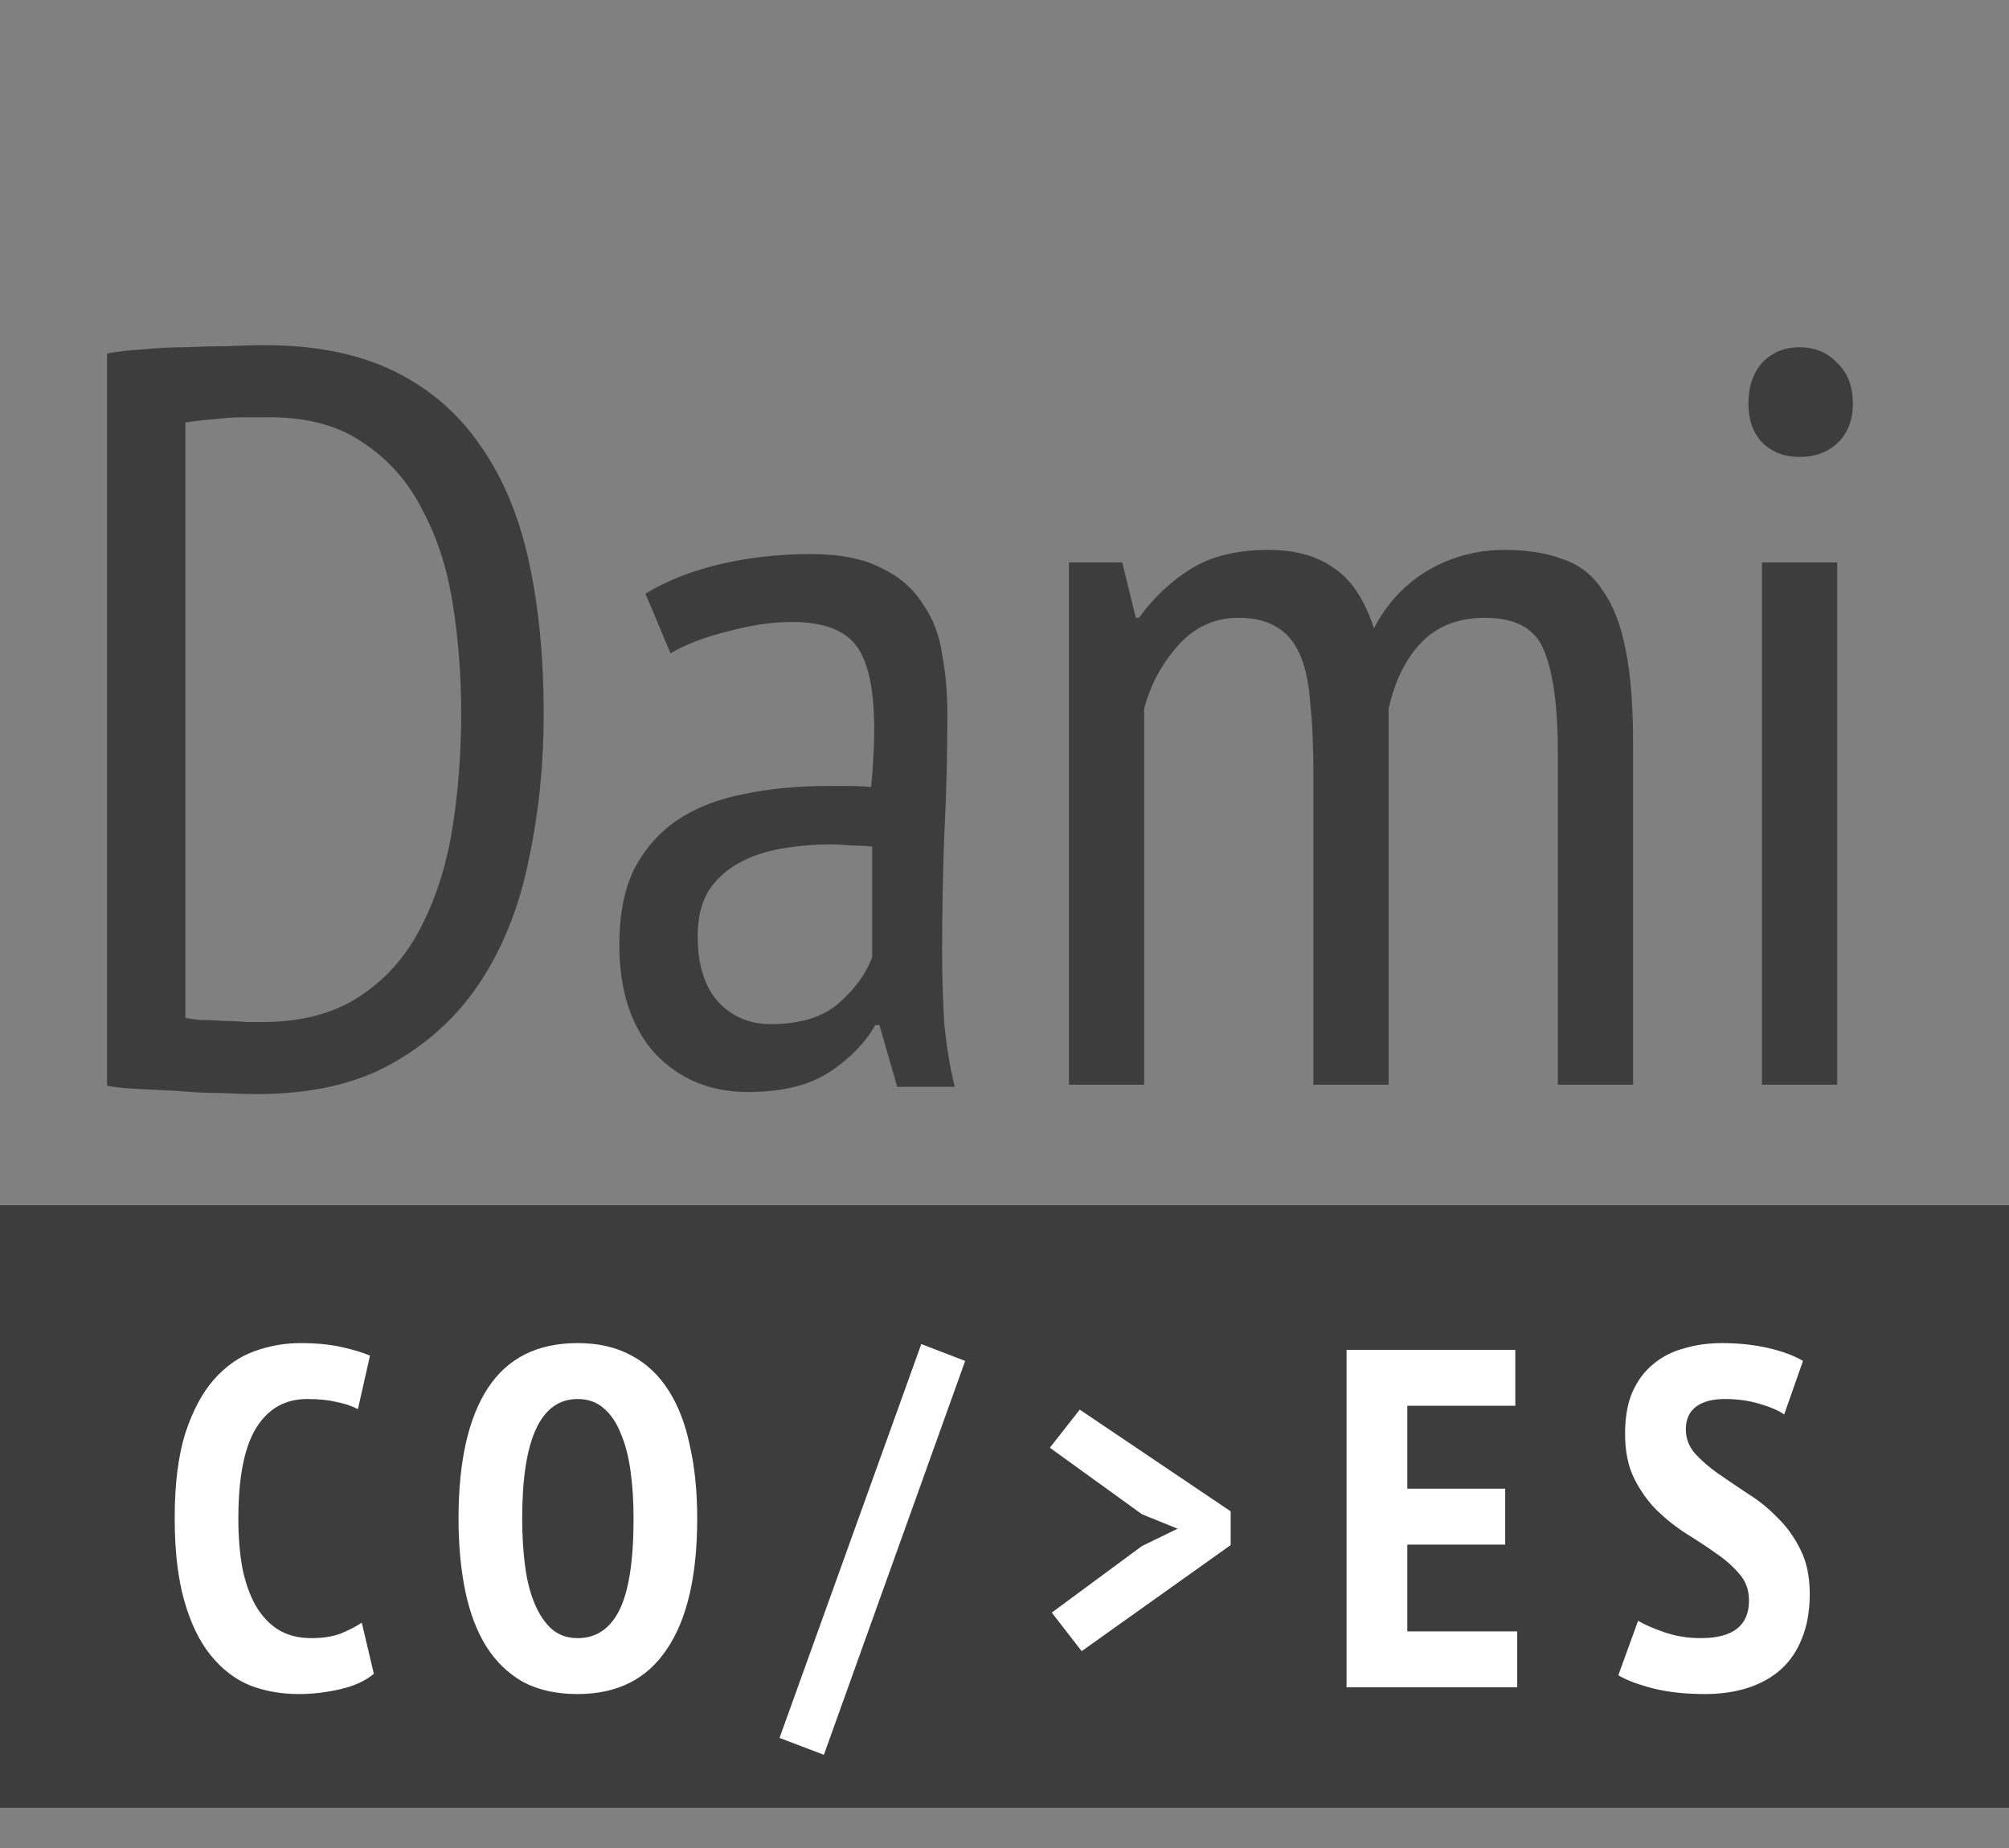 <svg width="50" height="46" viewBox="0 0 50 46" fill="none" xmlns="http://www.w3.org/2000/svg">
<rect x="0" y="0" width="50" height="46" fill="#808080" stroke="none"/>
<rect y="30" width="50" height="15" fill="#3D3D3D"/>
<path d="M9.304 41.664C9.096 41.84 8.816 41.968 8.464 42.048C8.12 42.128 7.776 42.168 7.432 42.168C7 42.168 6.596 42.096 6.22 41.952C5.852 41.8 5.528 41.552 5.248 41.208C4.968 40.864 4.748 40.412 4.588 39.852C4.428 39.292 4.348 38.604 4.348 37.788C4.348 36.94 4.436 36.236 4.612 35.676C4.796 35.116 5.032 34.672 5.32 34.344C5.616 34.008 5.952 33.772 6.328 33.636C6.704 33.5 7.084 33.432 7.468 33.432C7.86 33.432 8.2 33.464 8.488 33.528C8.784 33.592 9.024 33.664 9.208 33.744L8.908 35.076C8.756 34.996 8.576 34.936 8.368 34.896C8.168 34.848 7.928 34.824 7.648 34.824C7.096 34.824 6.672 35.064 6.376 35.544C6.08 36.024 5.932 36.776 5.932 37.8C5.932 38.24 5.964 38.644 6.028 39.012C6.1 39.372 6.208 39.684 6.352 39.948C6.504 40.212 6.692 40.416 6.916 40.56C7.148 40.704 7.424 40.776 7.744 40.776C8.024 40.776 8.264 40.74 8.464 40.668C8.664 40.588 8.844 40.496 9.004 40.392L9.304 41.664ZM11.412 37.8C11.412 36.376 11.656 35.292 12.145 34.548C12.633 33.804 13.377 33.432 14.377 33.432C14.896 33.432 15.345 33.536 15.72 33.744C16.096 33.944 16.404 34.236 16.645 34.62C16.884 34.996 17.061 35.456 17.172 36C17.293 36.536 17.352 37.136 17.352 37.8C17.352 39.224 17.101 40.308 16.596 41.052C16.101 41.796 15.361 42.168 14.377 42.168C13.848 42.168 13.396 42.068 13.021 41.868C12.652 41.66 12.348 41.368 12.108 40.992C11.868 40.608 11.693 40.148 11.581 39.612C11.469 39.068 11.412 38.464 11.412 37.8ZM12.996 37.8C12.996 38.224 13.021 38.62 13.069 38.988C13.117 39.348 13.197 39.66 13.309 39.924C13.421 40.188 13.56 40.396 13.729 40.548C13.905 40.7 14.12 40.776 14.377 40.776C14.841 40.776 15.188 40.54 15.421 40.068C15.652 39.596 15.768 38.84 15.768 37.8C15.768 37.392 15.745 37.008 15.697 36.648C15.649 36.28 15.569 35.964 15.457 35.7C15.352 35.428 15.213 35.216 15.037 35.064C14.861 34.904 14.64 34.824 14.377 34.824C13.457 34.824 12.996 35.816 12.996 37.8ZM22.929 33.456L24.021 33.876L20.505 43.68L19.401 43.26L22.929 33.456ZM30.629 37.62V38.46L26.921 41.1L26.177 40.14L28.421 38.484L29.309 38.052L28.421 37.692L26.129 36.036L26.873 35.088L30.629 37.62ZM33.513 33.6H37.713V34.992H35.025V37.056H37.461V38.448H35.025V40.608H37.761V42H33.513V33.6ZM43.529 39.84C43.529 39.584 43.453 39.368 43.301 39.192C43.149 39.008 42.957 38.836 42.725 38.676C42.501 38.516 42.253 38.352 41.981 38.184C41.717 38.016 41.469 37.82 41.237 37.596C41.013 37.372 40.825 37.108 40.673 36.804C40.521 36.5 40.445 36.128 40.445 35.688C40.445 35.28 40.505 34.936 40.625 34.656C40.753 34.368 40.925 34.136 41.141 33.96C41.357 33.776 41.613 33.644 41.909 33.564C42.205 33.476 42.521 33.432 42.857 33.432C43.265 33.432 43.645 33.472 43.997 33.552C44.349 33.632 44.641 33.74 44.873 33.876L44.405 35.208C44.269 35.112 44.065 35.024 43.793 34.944C43.529 34.864 43.241 34.824 42.929 34.824C42.617 34.824 42.377 34.888 42.209 35.016C42.041 35.144 41.957 35.332 41.957 35.58C41.957 35.804 42.033 36.004 42.185 36.18C42.337 36.348 42.525 36.512 42.749 36.672C42.981 36.832 43.229 37 43.493 37.176C43.765 37.344 44.013 37.544 44.237 37.776C44.469 38 44.661 38.268 44.813 38.58C44.965 38.884 45.041 39.248 45.041 39.672C45.041 40.096 44.977 40.464 44.849 40.776C44.729 41.088 44.553 41.348 44.321 41.556C44.097 41.756 43.825 41.908 43.505 42.012C43.185 42.116 42.829 42.168 42.437 42.168C41.941 42.168 41.505 42.12 41.129 42.024C40.761 41.928 40.477 41.82 40.277 41.7L40.769 40.344C40.929 40.44 41.149 40.536 41.429 40.632C41.709 40.728 42.009 40.776 42.329 40.776C43.129 40.776 43.529 40.464 43.529 39.84Z" fill="white"/>
<path d="M2.664 8.8C2.941 8.748 3.245 8.713 3.574 8.696C3.921 8.661 4.267 8.644 4.614 8.644C4.961 8.627 5.299 8.618 5.628 8.618C5.975 8.601 6.295 8.592 6.59 8.592C7.855 8.592 8.93 8.809 9.814 9.242C10.698 9.675 11.417 10.299 11.972 11.114C12.527 11.911 12.925 12.873 13.168 14C13.411 15.127 13.532 16.383 13.532 17.77C13.532 19.018 13.411 20.214 13.168 21.358C12.943 22.502 12.553 23.507 11.998 24.374C11.443 25.241 10.707 25.934 9.788 26.454C8.887 26.974 7.751 27.234 6.382 27.234C6.157 27.234 5.871 27.225 5.524 27.208C5.177 27.208 4.813 27.191 4.432 27.156C4.068 27.139 3.721 27.121 3.392 27.104C3.08 27.087 2.837 27.061 2.664 27.026V8.8ZM6.694 10.386C6.521 10.386 6.33 10.386 6.122 10.386C5.931 10.386 5.741 10.395 5.55 10.412C5.359 10.429 5.177 10.447 5.004 10.464C4.848 10.481 4.718 10.499 4.614 10.516V25.336C4.683 25.353 4.805 25.371 4.978 25.388C5.169 25.388 5.359 25.397 5.55 25.414C5.758 25.414 5.949 25.423 6.122 25.44C6.313 25.44 6.451 25.44 6.538 25.44C7.491 25.44 8.289 25.232 8.93 24.816C9.571 24.4 10.074 23.845 10.438 23.152C10.819 22.441 11.088 21.627 11.244 20.708C11.4 19.772 11.478 18.784 11.478 17.744C11.478 16.825 11.409 15.924 11.27 15.04C11.131 14.156 10.88 13.376 10.516 12.7C10.169 12.007 9.684 11.452 9.06 11.036C8.453 10.603 7.665 10.386 6.694 10.386ZM16.064 14.78C16.567 14.468 17.174 14.225 17.884 14.052C18.612 13.879 19.375 13.792 20.172 13.792C20.9 13.792 21.481 13.905 21.914 14.13C22.365 14.338 22.712 14.633 22.954 15.014C23.214 15.378 23.379 15.803 23.448 16.288C23.535 16.756 23.578 17.25 23.578 17.77C23.578 18.81 23.552 19.824 23.5 20.812C23.465 21.8 23.448 22.736 23.448 23.62C23.448 24.279 23.465 24.894 23.5 25.466C23.552 26.021 23.639 26.549 23.76 27.052H22.33L21.888 25.518H21.784C21.524 25.969 21.143 26.359 20.64 26.688C20.137 27.017 19.462 27.182 18.612 27.182C17.676 27.182 16.905 26.861 16.298 26.22C15.709 25.561 15.414 24.66 15.414 23.516C15.414 22.771 15.536 22.147 15.778 21.644C16.038 21.141 16.393 20.734 16.844 20.422C17.312 20.11 17.858 19.893 18.482 19.772C19.123 19.633 19.834 19.564 20.614 19.564C20.788 19.564 20.961 19.564 21.134 19.564C21.308 19.564 21.489 19.573 21.68 19.59C21.732 19.053 21.758 18.576 21.758 18.16C21.758 17.172 21.611 16.479 21.316 16.08C21.021 15.681 20.484 15.482 19.704 15.482C19.219 15.482 18.69 15.56 18.118 15.716C17.546 15.855 17.07 16.037 16.688 16.262L16.064 14.78ZM21.706 21.072C21.533 21.055 21.36 21.046 21.186 21.046C21.013 21.029 20.84 21.02 20.666 21.02C20.25 21.02 19.843 21.055 19.444 21.124C19.046 21.193 18.69 21.315 18.378 21.488C18.066 21.661 17.815 21.895 17.624 22.19C17.451 22.485 17.364 22.857 17.364 23.308C17.364 24.001 17.529 24.539 17.858 24.92C18.205 25.301 18.647 25.492 19.184 25.492C19.912 25.492 20.476 25.319 20.874 24.972C21.273 24.625 21.55 24.244 21.706 23.828V21.072ZM32.688 27V19.278C32.688 18.585 32.662 17.995 32.61 17.51C32.576 17.007 32.489 16.6 32.35 16.288C32.212 15.976 32.021 15.751 31.778 15.612C31.536 15.456 31.215 15.378 30.816 15.378C30.227 15.378 29.724 15.612 29.308 16.08C28.91 16.531 28.632 17.051 28.476 17.64V27H26.604V14H27.93L28.268 15.378H28.346C28.71 14.875 29.144 14.468 29.646 14.156C30.149 13.844 30.79 13.688 31.57 13.688C32.229 13.688 32.766 13.835 33.182 14.13C33.616 14.407 33.954 14.91 34.196 15.638C34.508 15.031 34.95 14.555 35.522 14.208C36.112 13.861 36.753 13.688 37.446 13.688C38.018 13.688 38.504 13.766 38.902 13.922C39.318 14.061 39.648 14.321 39.89 14.702C40.15 15.066 40.341 15.56 40.462 16.184C40.584 16.791 40.644 17.562 40.644 18.498V27H38.772V18.732C38.772 17.605 38.66 16.765 38.434 16.21C38.226 15.655 37.732 15.378 36.952 15.378C36.294 15.378 35.765 15.586 35.366 16.002C34.985 16.401 34.716 16.947 34.56 17.64V27H32.688ZM43.852 14H45.724V27H43.852V14ZM43.514 10.048C43.514 9.632 43.627 9.294 43.852 9.034C44.094 8.774 44.407 8.644 44.788 8.644C45.169 8.644 45.481 8.774 45.724 9.034C45.984 9.277 46.114 9.615 46.114 10.048C46.114 10.464 45.984 10.793 45.724 11.036C45.481 11.261 45.169 11.374 44.788 11.374C44.407 11.374 44.094 11.253 43.852 11.01C43.627 10.767 43.514 10.447 43.514 10.048Z" fill="#3D3D3D"/>
</svg>
